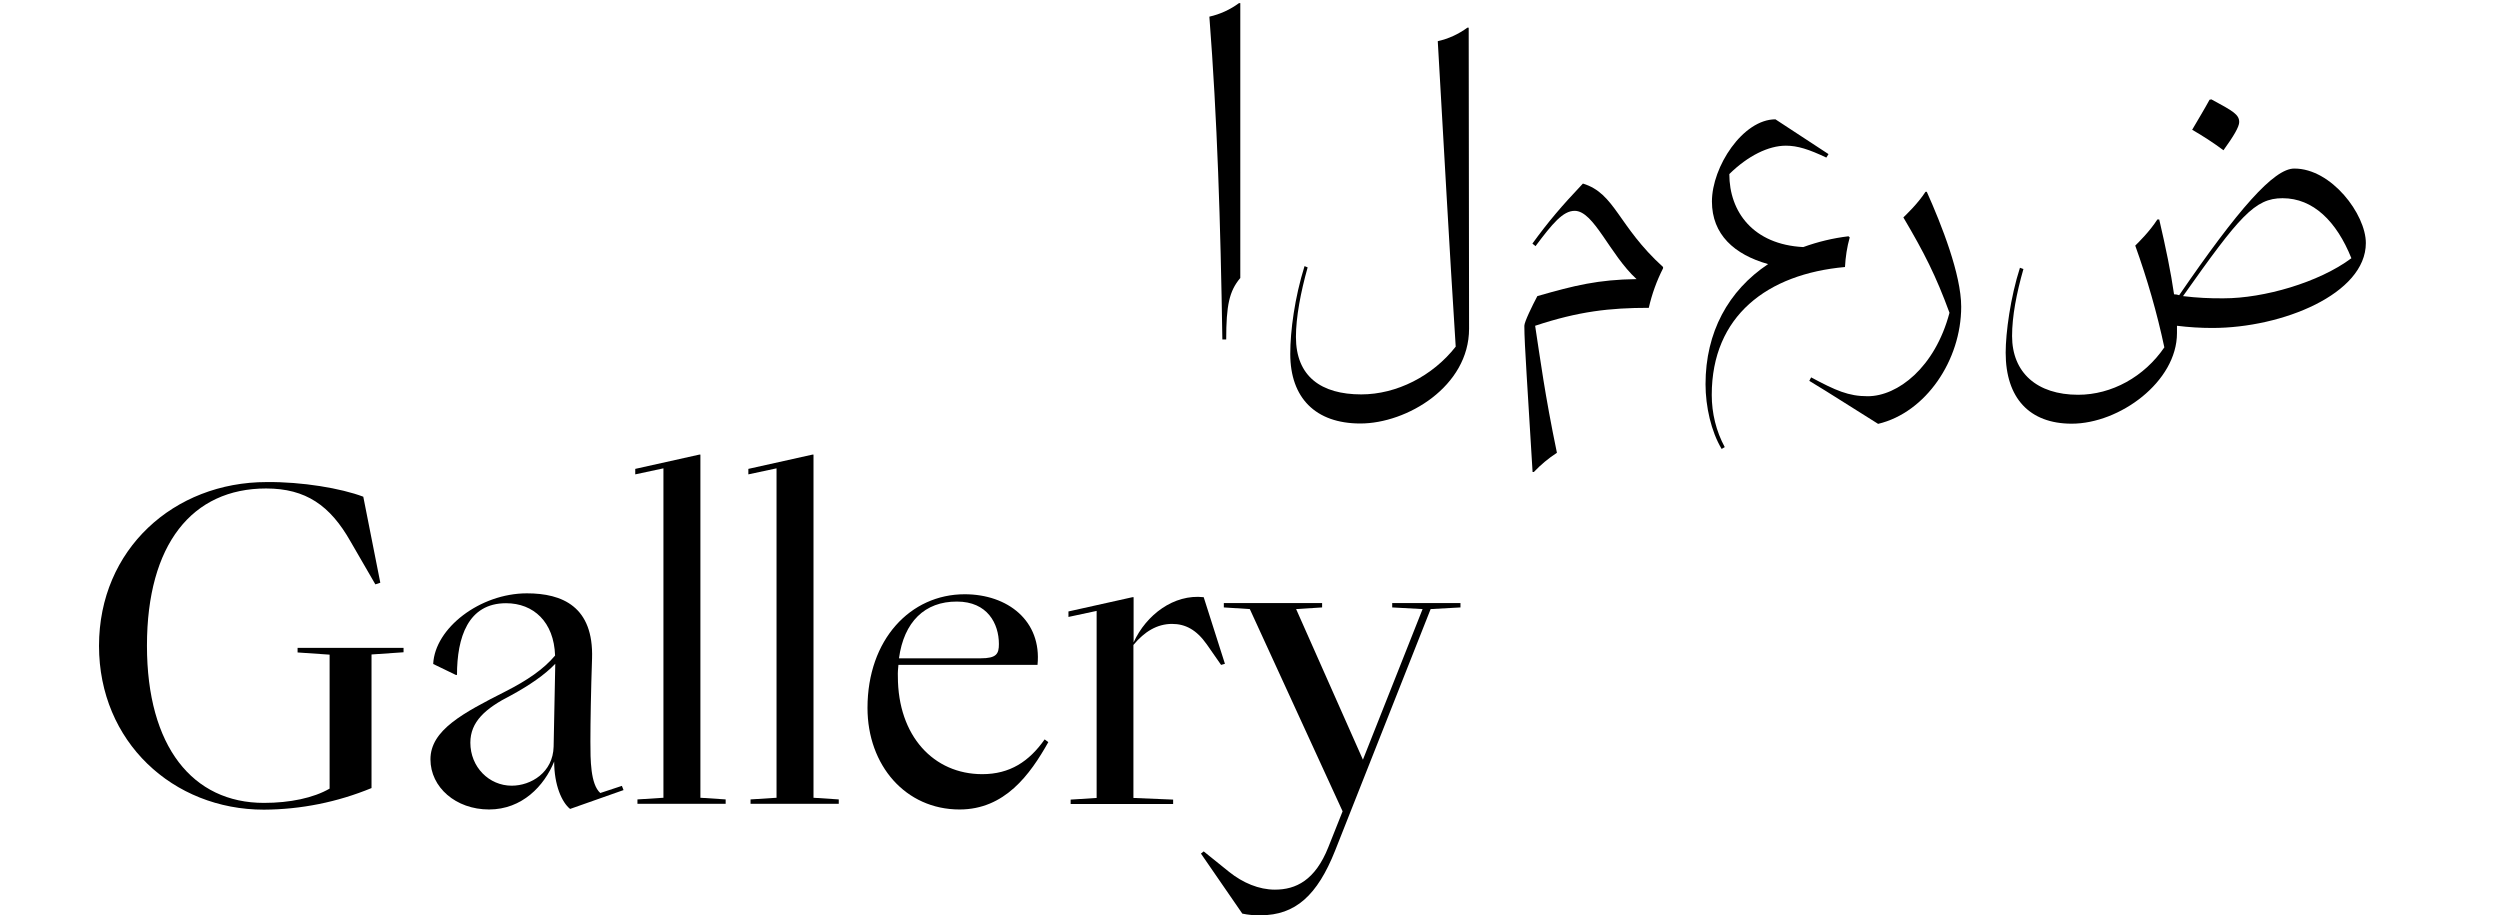 <?xml version="1.0" encoding="utf-8"?>
<!-- Generator: Adobe Illustrator 20.1.0, SVG Export Plug-In . SVG Version: 6.00 Build 0)  -->
<svg version="1.1" id="Layer_1" xmlns="http://www.w3.org/2000/svg" xmlns:xlink="http://www.w3.org/1999/xlink" x="0px" y="0px"
	 viewBox="0 0 1366 500" style="enable-background:new 0 0 1366 500;" xml:space="preserve">
<title>TasmeemNavSVG</title>
<path d="M677.6,152c-5.9,7.1-7.6,14.7-7.6,33.5h-2.1c-1-64.2-2.8-120.8-7.1-176.4c5.8-1.3,11.3-3.8,16.2-7.4h0.7V152z"/>
<path d="M802.7,179.6c0,31.6-34,51.8-59.4,51.8c-24.5,0-38.3-14-38.3-38c0-12.6,2.4-30.7,7.8-48l1.7,0.7c-3.8,13.5-6.4,27.3-6.4,38
	c0,21.6,13.8,31.4,35.7,31.4c19.3,0,39-10,51.6-26.1c-3.6-56.1-6.4-108.4-9.8-166.9c5.8-1.3,11.3-3.8,16.2-7.4h0.7L802.7,179.6z"/>
<path d="M908.7,145.9v0.7c-3.5,6.9-6.1,14.1-7.8,21.6c-21.2,0-38.3,1.9-62.1,9.8c2.8,18.1,5.2,37.1,11.9,69.4
	c-4.6,3-8.8,6.5-12.6,10.5h-0.7c-2.6-44.2-4.5-69.7-4.5-79.9c0-2.1,4.3-10.9,7.1-16.2c20.5-5.9,33.3-9,54.2-9.3
	c-14.7-13.5-23.3-37.3-33.8-37.3c-6.4,0-12.1,6.9-21.4,19.3l-1.7-1.4c8.8-12.1,15.7-20.2,27.6-32.8
	C882.6,105.7,884,123.5,908.7,145.9z"/>
<path d="M1010.7,129.7c-1.5,5.3-2.3,10.7-2.6,16.2c-42.3,3.8-72.8,26.6-72.8,69.9c0,10,2.4,19.8,7.1,28.5l-1.7,1
	c-5.7-9.5-8.8-23.1-8.8-35.4c0-28.3,12.4-51.1,34.2-65.6c-18.5-5.2-30.7-16.2-30.7-34.2c0-19,16.9-44.9,34.7-44.9
	c9.8,6.4,13.5,8.8,29,19l-1.2,1.9c-9.5-4.5-15.7-6.5-22.1-6.5c-9.5,0-20.7,5.5-30.9,15.5c0,20.7,13.1,38.5,40.4,39.9
	c8-2.9,16.3-4.9,24.7-5.9L1010.7,129.7z"/>
<path d="M1020.5,216.5c16.4,0,36.8-15.7,44.7-45.6c-7.4-20.2-13.8-32.8-25.2-52.1c1.7-1.7,7.8-7.4,12.1-14h0.7
	c8.1,18.1,18.8,45.2,18.8,62.8c0,29.2-19.3,57.8-45.4,64c-16.4-10.2-25-15.9-37.6-23.5l1-1.9C1003.1,213.4,1010,216.5,1020.5,216.5z
	"/>
<path d="M1292.7,132.8c0,27.8-45.7,46.4-83.9,46.4c-6.4,0-12.9-0.4-19.3-1.2v4c0,26.6-31.4,49.5-57.5,49.5
	c-23.1,0-36.1-14-36.1-38.8c0-10.9,2.6-30.2,7.8-46.4l1.9,0.7c-3.8,13.3-6.2,25.9-6.2,36.6c0,20,13.6,32.1,36.1,32.1
	c18.3,0,36.1-9.8,47.1-25.9c-4-18.9-9.4-37.5-15.9-55.6c1.7-1.7,7.8-7.6,12.1-14.3h1c3.6,15.5,6.4,29,8.1,40.9c1,0,1.9,0.2,2.8,0.5
	c32.1-46.8,51.8-69.4,63-69.2C1273.9,92.1,1292.7,117.1,1292.7,132.8z M1284.8,141.1c-8.1-20.2-20.9-32.8-37.6-32.8
	c-15.2,0-23.5,9.8-54.4,53.5c7.4,0.9,14.9,1.3,22.3,1.2C1236.8,163,1267,154.4,1284.8,141.1L1284.8,141.1z M1214.9,82.1
	c-5.5-4.1-11.2-7.8-17.1-11.2c3.3-5.7,6.4-10.7,9.5-16.4l1-0.2c11.9,6.4,15.2,8.3,15.2,12.4C1223.5,69.3,1220.4,74.5,1214.9,82.1
	L1214.9,82.1z"/>
<path d="M198.5,271.4l9.3,47l-2.7,0.9l-13.6-23.5c-11.1-19.6-24.4-28.9-46.1-28.9c-40.4,0-65.1,30.5-65.1,85.9
	c0,55.2,25,85.9,63.9,85.9c14.2,0,27.1-2.7,35.9-7.8v-73.2l-17.5-1.2V354h57.9v2.4l-17.5,1.2v73c-18.7,7.7-38.6,11.7-58.8,11.8
	c-49.7,0-90.1-37.1-90.1-89.5c0-52.8,41-89.5,91.6-89.5C165,263.2,186.4,266.8,198.5,271.4z"/>
<path d="M340.7,431.7L311.5,442c-4.5-3.6-8.7-13-8.7-25.9c-5.4,13.3-17.5,26.2-35.6,26.2s-32-12.1-32-27.4c0-16,17.8-25.3,41-37.1
	c11.8-6,20.8-12.1,27.1-19.6c-0.6-18.4-11.8-28.6-26.8-28.6c-20.8,0-26.8,18.7-26.8,39.2h-0.6l-12.4-6c0.9-19.6,25.6-38.6,51.2-38.6
	c19.3,0,36.5,7.2,35.6,35.6c-0.6,17.5-0.9,34.7-0.9,45.5c0,9.7,0,23.2,5.4,28l11.8-3.9L340.7,431.7z M303.4,362.7
	c-5.7,6-14.2,11.8-24.1,17.2c-14.2,7.2-22.3,14.5-22.3,25.9c0,13.3,10.2,23.5,22.6,23.5c10.5,0,22.6-7.2,22.9-21.4L303.4,362.7z"/>
<path d="M396.5,436.8v2.4h-48.2v-2.4l14.2-0.9v-180l-15.4,3.3v-3l35-7.8h0.6v187.5L396.5,436.8z"/>
<path d="M458.3,436.8v2.4h-48.2v-2.4l14.2-0.9v-180l-15.4,3.3v-3l35-7.8h0.6v187.5L458.3,436.8z"/>
<path d="M572.8,405.5c-10,17.8-23.8,36.8-48.5,36.8c-29.5,0-50.3-24.1-50.3-55.5c0-37.4,23.5-62.1,53.1-62.1
	c23.5,0,42.2,14.5,39.8,38.6h-76c-0.2,2.1-0.4,4.2-0.3,6.3c0,32.6,19.6,53.4,46.1,53.4c15.1,0,25.6-6.9,34.1-19L572.8,405.5z
	 M491.2,359.7h44.6c8.7,0,10-2.4,10-7.8c0-11.2-6.3-23.2-22.9-23.2C505.3,328.6,493.9,339.8,491.2,359.7L491.2,359.7z"/>
<path d="M669.3,362.7l-2.1,0.6l-7.8-11.2c-5.7-8.1-11.8-11.2-19-11.2c-8.1,0-15.1,4.2-21.1,11.5V436l21.7,0.9v2.4h-56v-2.4l14.2-0.9
	V333.8l-15.4,3.3v-3l35-7.8h0.6V351c6.9-15.1,22-26.5,38.3-24.7L669.3,362.7z"/>
<path d="M682.9,332.8l-14.2-0.9v-2.4h53.7v2.4l-14.2,0.9l36.5,82.3l32.6-82.3l-16.6-0.9v-2.4H798v2.4l-16.3,0.9l-52.2,132
	c-9.7,24.4-21.7,35.3-40.7,35.3c-3.3,0.1-6.7-0.2-10-0.9l-22.6-32.8l1.5-1.2l13.9,11.2c7.5,6,16.3,9.7,25,9.7
	c11.5,0,22-5.1,29.2-23.2l7.8-19.6L682.9,332.8z"/>
</svg>
